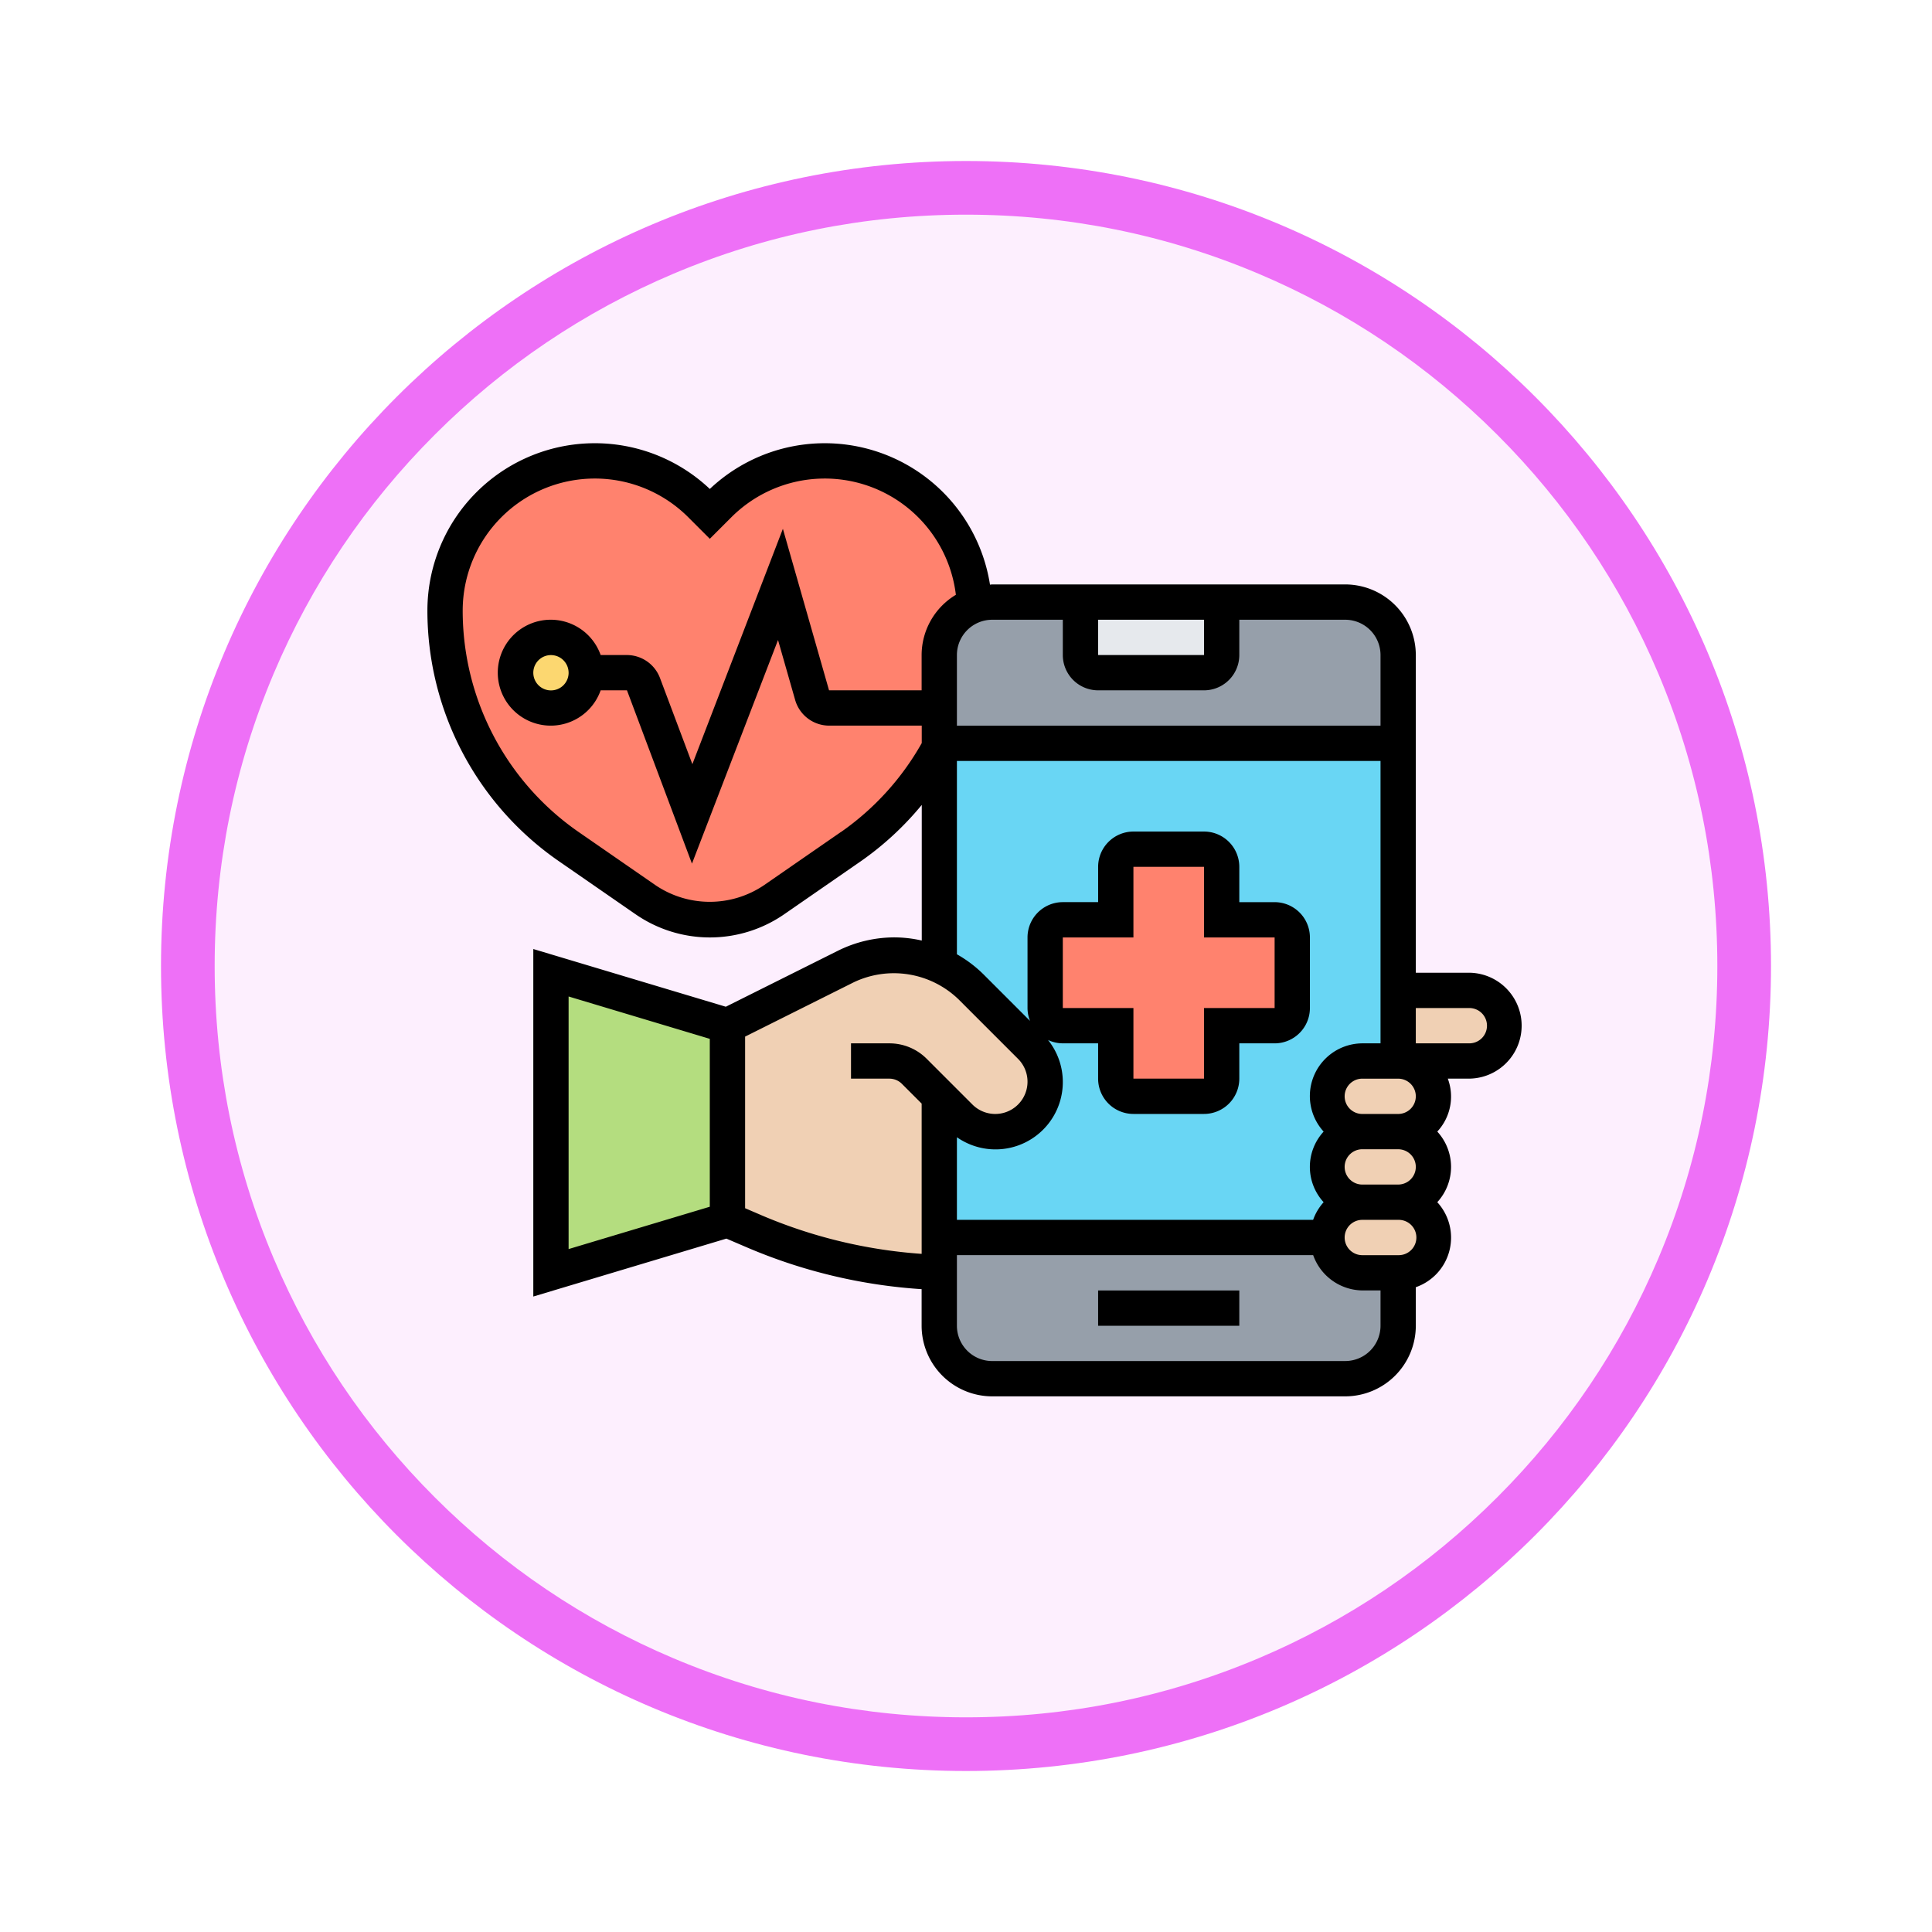 <svg xmlns="http://www.w3.org/2000/svg" xmlns:xlink="http://www.w3.org/1999/xlink" width="108" height="108" viewBox="0 0 108 108">
  <defs>
    <filter id="Path_982547" x="0" y="0" width="108" height="108" filterUnits="userSpaceOnUse">
      <feOffset dy="3" input="SourceAlpha"/>
      <feGaussianBlur stdDeviation="3" result="blur"/>
      <feFlood flood-opacity="0.161"/>
      <feComposite operator="in" in2="blur"/>
      <feComposite in="SourceGraphic"/>
    </filter>
  </defs>
  <g id="Group_1148550" data-name="Group 1148550" transform="translate(-905 -3427)">
    <g id="Group_1147067" data-name="Group 1147067" transform="translate(289 -556)">
      <g transform="matrix(1, 0, 0, 1, 616, 3983)" filter="url(#Path_982547)">
        <g id="Path_982547-2" data-name="Path 982547" transform="translate(9 6)" fill="#fdeffe">
          <path d="M 45 88.5 C 39.127 88.5 33.43 87.35 28.068 85.082 C 22.889 82.891 18.236 79.755 14.241 75.759 C 10.245 71.764 7.109 67.111 4.918 61.932 C 2.65 56.57 1.5 50.873 1.5 45 C 1.5 39.127 2.65 33.43 4.918 28.068 C 7.109 22.889 10.245 18.236 14.241 14.241 C 18.236 10.245 22.889 7.109 28.068 4.918 C 33.43 2.65 39.127 1.5 45 1.5 C 50.873 1.5 56.57 2.65 61.932 4.918 C 67.111 7.109 71.764 10.245 75.759 14.241 C 79.755 18.236 82.891 22.889 85.082 28.068 C 87.35 33.43 88.5 39.127 88.5 45 C 88.5 50.873 87.35 56.57 85.082 61.932 C 82.891 67.111 79.755 71.764 75.759 75.759 C 71.764 79.755 67.111 82.891 61.932 85.082 C 56.57 87.35 50.873 88.5 45 88.5 Z" stroke="none"/>
          <path d="M 45 3 C 39.329 3 33.829 4.11 28.653 6.299 C 23.652 8.415 19.16 11.443 15.302 15.302 C 11.443 19.16 8.415 23.652 6.299 28.653 C 4.11 33.829 3 39.329 3 45 C 3 50.671 4.11 56.171 6.299 61.347 C 8.415 66.348 11.443 70.84 15.302 74.698 C 19.16 78.557 23.652 81.585 28.653 83.701 C 33.829 85.89 39.329 87 45 87 C 50.671 87 56.171 85.89 61.347 83.701 C 66.348 81.585 70.84 78.557 74.698 74.698 C 78.557 70.84 81.585 66.348 83.701 61.347 C 85.89 56.171 87 50.671 87 45 C 87 39.329 85.89 33.829 83.701 28.653 C 81.585 23.652 78.557 19.16 74.698 15.302 C 70.84 11.443 66.348 8.415 61.347 6.299 C 56.171 4.11 50.671 3 45 3 M 45 0 C 69.853 0 90 20.147 90 45 C 90 69.853 69.853 90 45 90 C 20.147 90 0 69.853 0 45 C 0 20.147 20.147 0 45 0 Z" stroke="none" fill="#ee70f7"/>
        </g>
      </g>
    </g>
    <g id="healthcare" transform="translate(927.892 3447.777)">
      <g id="Group_1148548" data-name="Group 1148548" transform="translate(1.987 4.987)">
        <g id="Group_1148535" data-name="Group 1148535" transform="translate(27.627 7.893)">
          <path id="Path_982912" data-name="Path 982912" d="M31.963,13.178a2.75,2.75,0,0,1,1-.178h4.933v2.96a.99.99,0,0,0,.987.987H44.8a.99.99,0,0,0,.987-.987V13h6.907a2.956,2.956,0,0,1,2.96,2.96v4.933H30V15.96A2.952,2.952,0,0,1,31.963,13.178Z" transform="translate(-30 -13)" fill="#969faa"/>
        </g>
        <g id="Group_1148536" data-name="Group 1148536" transform="translate(27.627 43.413)">
          <path id="Path_982913" data-name="Path 982913" d="M55.653,50.973v2.96a2.956,2.956,0,0,1-2.96,2.96H32.96A2.956,2.956,0,0,1,30,53.933V49H51.707a1.988,1.988,0,0,0,1.973,1.973Z" transform="translate(-30 -49)" fill="#969faa"/>
        </g>
        <g id="Group_1148537" data-name="Group 1148537" transform="translate(5.92 28.613)">
          <path id="Path_982914" data-name="Path 982914" d="M17.867,36.96V47.813L8,50.773V34Z" transform="translate(-8 -34)" fill="#b4dd7f"/>
        </g>
        <g id="Group_1148538" data-name="Group 1148538" transform="translate(27.617 15.787)">
          <path id="Path_982915" data-name="Path 982915" d="M35.1,37.941l-3.325-3.325a5.764,5.764,0,0,0-1.786-1.223l.01-.01V21.276A2.509,2.509,0,0,0,30.158,21h25.5V38.76H53.68a1.979,1.979,0,0,0-1.973,1.973,1.988,1.988,0,0,0,1.973,1.973,1.979,1.979,0,0,0-1.973,1.973,1.988,1.988,0,0,0,1.973,1.973,1.979,1.979,0,0,0-1.973,1.973H30V40.733l1.154,1.154A2.791,2.791,0,1,0,35.1,37.941Z" transform="translate(-29.99 -21)" fill="#69d6f4"/>
        </g>
        <g id="Group_1148539" data-name="Group 1148539">
          <path id="Path_982916" data-name="Path 982916" d="M29.627,20.787v.276a16.023,16.023,0,0,1-4.933,5.5l-4.3,2.97a6.3,6.3,0,0,1-7.183,0l-4.3-2.97A16.065,16.065,0,0,1,2,13.377a8.372,8.372,0,0,1,14.3-5.92l.5.5.5-.5a8.527,8.527,0,0,1,2.723-1.825A8.378,8.378,0,0,1,31.59,13.071a2.952,2.952,0,0,0-1.963,2.782v4.933Z" transform="translate(-2 -5)" fill="#ff826e"/>
        </g>
        <g id="Group_1148540" data-name="Group 1148540" transform="translate(3.938 9.959)">
          <ellipse id="Ellipse_11557" data-name="Ellipse 11557" cx="2" cy="1.5" rx="2" ry="1.5" transform="translate(0.183 0.277)" fill="#fcd770"/>
        </g>
        <g id="Group_1148541" data-name="Group 1148541" transform="translate(35.52 7.893)">
          <path id="Path_982917" data-name="Path 982917" d="M45.893,13v2.96a.99.99,0,0,1-.987.987h-5.92A.99.99,0,0,1,38,15.96V13Z" transform="translate(-38 -13)" fill="#e6e9ed"/>
        </g>
        <g id="Group_1148542" data-name="Group 1148542" transform="translate(49.333 41.44)">
          <path id="Path_982918" data-name="Path 982918" d="M57.338,47.582a1.929,1.929,0,0,1,.582,1.391,1.979,1.979,0,0,1-1.973,1.973H53.973A1.988,1.988,0,0,1,52,48.973,1.979,1.979,0,0,1,53.973,47h1.973A1.929,1.929,0,0,1,57.338,47.582Z" transform="translate(-52 -47)" fill="#f0d0b4"/>
        </g>
        <g id="Group_1148543" data-name="Group 1148543" transform="translate(49.333 37.493)">
          <path id="Path_982919" data-name="Path 982919" d="M57.92,44.973a1.979,1.979,0,0,1-1.973,1.973H53.973A1.988,1.988,0,0,1,52,44.973,1.979,1.979,0,0,1,53.973,43h1.973a1.988,1.988,0,0,1,1.973,1.973Z" transform="translate(-52 -43)" fill="#f0d0b4"/>
        </g>
        <g id="Group_1148544" data-name="Group 1148544" transform="translate(49.333 33.547)">
          <path id="Path_982920" data-name="Path 982920" d="M55.947,39a1.988,1.988,0,0,1,1.973,1.973,1.979,1.979,0,0,1-1.973,1.973H53.973A1.988,1.988,0,0,1,52,40.973,1.979,1.979,0,0,1,53.973,39Z" transform="translate(-52 -39)" fill="#f0d0b4"/>
        </g>
        <g id="Group_1148545" data-name="Group 1148545" transform="translate(53.28 29.6)">
          <path id="Path_982921" data-name="Path 982921" d="M59.947,35a1.979,1.979,0,0,1,1.973,1.973,1.988,1.988,0,0,1-1.973,1.973H56V35Z" transform="translate(-56 -35)" fill="#f0d0b4"/>
        </g>
        <g id="Group_1148546" data-name="Group 1148546" transform="translate(15.787 27.627)">
          <path id="Path_982922" data-name="Path 982922" d="M29.84,40.893V50.74a28.873,28.873,0,0,1-10.37-2.309L18,47.8V36.947l6.611-3.305A6.061,6.061,0,0,1,27.324,33a5.915,5.915,0,0,1,2.506.553,5.764,5.764,0,0,1,1.786,1.223L34.941,38.1a2.791,2.791,0,1,1-3.947,3.947Z" transform="translate(-18 -33)" fill="#f0d0b4"/>
        </g>
        <g id="Group_1148547" data-name="Group 1148547" transform="translate(33.547 21.707)">
          <path id="Path_982923" data-name="Path 982923" d="M49.813,31.933V35.88a.99.99,0,0,1-.987.987h-2.96v2.96a.99.99,0,0,1-.987.987H40.933a.99.99,0,0,1-.987-.987v-2.96h-2.96A.99.99,0,0,1,36,35.88V31.933a.99.99,0,0,1,.987-.987h2.96v-2.96A.99.99,0,0,1,40.933,27H44.88a.99.99,0,0,1,.987.987v2.96h2.96A.99.99,0,0,1,49.813,31.933Z" transform="translate(-36 -27)" fill="#ff826e"/>
        </g>
      </g>
      <g id="Group_1148549" data-name="Group 1148549" transform="translate(1 4)">
        <path id="Path_982924" data-name="Path 982924" d="M39,52h7.893v1.973H39Z" transform="translate(-1.507 -4.64)"/>
        <path id="Path_982925" data-name="Path 982925" d="M59.213,33.6h-2.96V15.84a3.951,3.951,0,0,0-3.947-3.947H32.573c-.042,0-.082.011-.124.013a9.35,9.35,0,0,0-15.662-5.35A9.359,9.359,0,0,0,1,13.358,17.024,17.024,0,0,0,8.333,27.353l4.3,2.975a7.306,7.306,0,0,0,8.316,0l4.3-2.975a17.051,17.051,0,0,0,3.386-3.135V31.8a6.961,6.961,0,0,0-1.527-.177,7.1,7.1,0,0,0-3.155.745L17.682,35.5,6.92,32.274V51.7l10.794-3.238,1.137.487a29.685,29.685,0,0,0,9.776,2.339v2.045a3.951,3.951,0,0,0,3.947,3.947H52.306a3.951,3.951,0,0,0,3.947-3.947V51.178a2.933,2.933,0,0,0,1.2-4.752,2.915,2.915,0,0,0,0-3.947,2.869,2.869,0,0,0,.588-2.96h1.168a2.96,2.96,0,0,0,0-5.92ZM38.493,13.867h5.92V15.84h-5.92Zm-1.973,0V15.84a1.975,1.975,0,0,0,1.973,1.973h5.92a1.975,1.975,0,0,0,1.973-1.973V13.867h5.92A1.975,1.975,0,0,1,54.28,15.84v3.947H30.6V15.84a1.975,1.975,0,0,1,1.973-1.973ZM24.118,25.73l-4.3,2.975a5.413,5.413,0,0,1-6.068,0l-4.3-2.975A15.049,15.049,0,0,1,2.973,13.358,7.386,7.386,0,0,1,15.581,8.136l1.206,1.206,1.206-1.206a7.382,7.382,0,0,1,12.549,4.337,3.936,3.936,0,0,0-1.915,3.366v1.973H23.452l-2.58-9.028L15.812,21.94,14,17.12a1.983,1.983,0,0,0-1.848-1.28H10.685a2.96,2.96,0,1,0,0,1.973h1.471L15.789,27.5,20.6,15l.958,3.353a1.98,1.98,0,0,0,1.9,1.433h5.176v.976a15.086,15.086,0,0,1-4.509,4.968Zm-15.224-8.9a.987.987,0,1,1-.987-.987A.988.988,0,0,1,8.893,16.827ZM30.6,21.76H54.28V37.547h-.987A2.947,2.947,0,0,0,51.1,42.48a2.915,2.915,0,0,0,0,3.947,2.933,2.933,0,0,0-.588.987H30.6V42.795a3.763,3.763,0,0,0,5.094-5.436,1.946,1.946,0,0,0,.826.187h1.973V39.52a1.975,1.975,0,0,0,1.973,1.973h3.947a1.975,1.975,0,0,0,1.973-1.973V37.547H48.36a1.975,1.975,0,0,0,1.973-1.973V31.627a1.975,1.975,0,0,0-1.973-1.973H46.386V27.68a1.975,1.975,0,0,0-1.973-1.973H40.467a1.975,1.975,0,0,0-1.973,1.973v1.973H36.52a1.975,1.975,0,0,0-1.973,1.973v3.947a1.957,1.957,0,0,0,.14.718l-2.6-2.6A7.03,7.03,0,0,0,30.6,32.568ZM56.253,44.453a.987.987,0,0,1-.987.987H53.293a.987.987,0,1,1,0-1.973h1.973A.987.987,0,0,1,56.253,44.453ZM48.36,31.627v3.947H44.413V39.52H40.467V35.573H36.52V31.627h3.947V27.68h3.947v3.947Zm-39.467,3.3,7.893,2.368v9.385L8.893,49.047ZM19.627,47.135l-.867-.372V37.17l6.066-3.033a5.208,5.208,0,0,1,5.867.952l3.325,3.325a1.8,1.8,0,0,1-2.551,2.552l-2.552-2.552a2.942,2.942,0,0,0-2.093-.867H24.68V39.52h2.143a.99.99,0,0,1,.7.289l1.106,1.106v8.4a27.764,27.764,0,0,1-9-2.178Zm32.679,8.172H32.573A1.975,1.975,0,0,1,30.6,53.333V49.386H50.515a2.956,2.956,0,0,0,2.778,1.973h.987v1.973A1.975,1.975,0,0,1,52.306,55.306Zm2.96-5.92H53.293a.987.987,0,1,1,0-1.973h1.973a.987.987,0,1,1,0,1.973Zm.987-8.88a.987.987,0,0,1-.987.987H53.293a.987.987,0,1,1,0-1.973h1.973A.987.987,0,0,1,56.253,40.507Zm2.96-2.96h-2.96V35.573h2.96a.987.987,0,1,1,0,1.973Z" transform="translate(-1 -4)"/>
      </g>
    </g>
  </g>
</svg>
